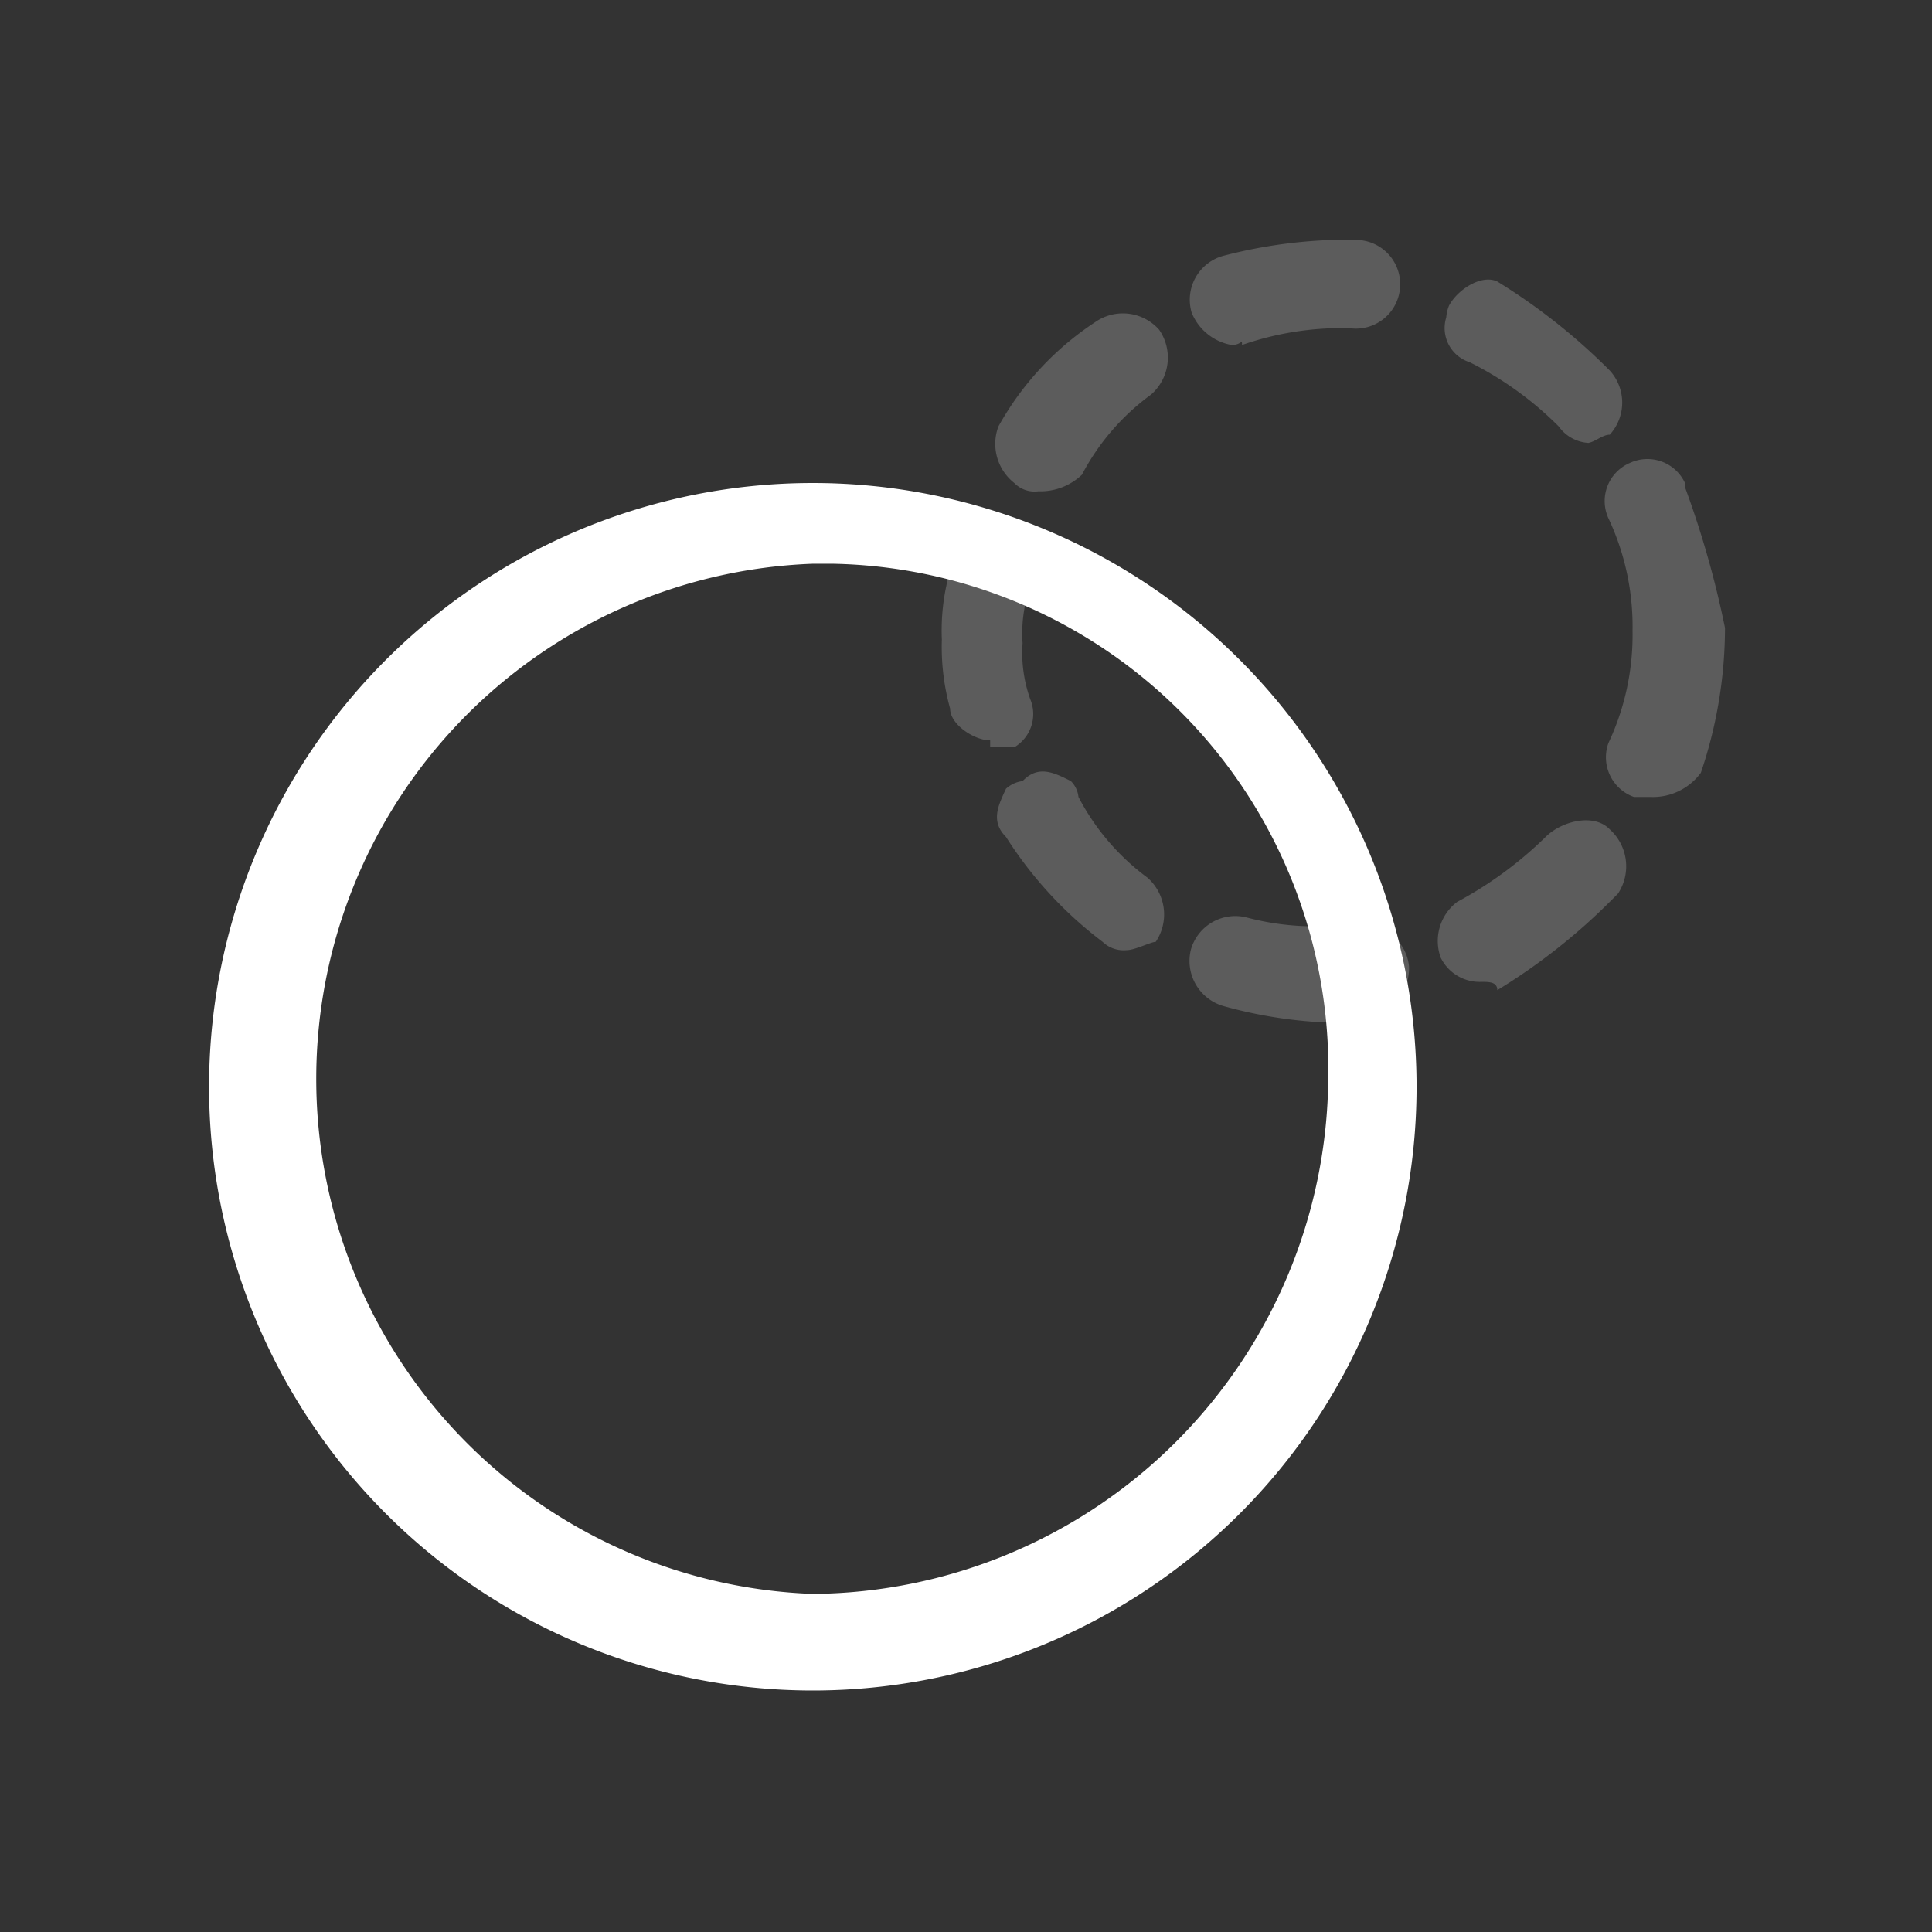<svg xmlns="http://www.w3.org/2000/svg" id="Layer_1" data-name="Layer 1" viewBox="0 0 28 28"><rect x="0" y="0" width="28" height="28" fill="#333333" stroke="none"/><title>Circular-01-01</title><path d="M11.78,24.5a8.75,8.75,0,1,1,8.75-8.75A8.75,8.75,0,0,1,11.78,24.5Zm0-16.33a7.47,7.47,0,0,0,0,14.93h0a7.53,7.53,0,0,0,7.47-7.47,7.32,7.32,0,0,0-7.18-7.46h-.29Z" style="fill:#fff"/><path d="M19.25,14.82a6.6,6.6,0,0,1-1.52-.24.68.68,0,0,1-.47-.82.67.67,0,0,1,.82-.46,3.85,3.85,0,0,0,1.17.12h.47a.65.65,0,0,1,.7.58.67.67,0,0,1-.59.7C19.72,14.82,19.48,14.82,19.25,14.82Zm2.22-.59a.63.63,0,0,1-.59-.35.71.71,0,0,1,.24-.81,5.63,5.63,0,0,0,1.28-.94c.23-.23.7-.35.93-.11a.72.72,0,0,1,.12.93l-.12.12a8.76,8.76,0,0,1-1.63,1.28C21.7,14.23,21.58,14.23,21.47,14.23Zm-5.14-.46a.44.44,0,0,1-.35-.12,5.8,5.8,0,0,1-1.4-1.52c-.23-.23-.11-.46,0-.7a.44.44,0,0,1,.24-.11c.23-.24.46-.12.7,0a.38.38,0,0,1,.11.23,3.41,3.41,0,0,0,1,1.17.71.71,0,0,1,.12.93C16.68,13.65,16.45,13.77,16.33,13.77Zm7.59-2.22h-.24a.61.61,0,0,1-.37-.78l0,0h0a3.68,3.68,0,0,0,.35-1.63h0a3.68,3.68,0,0,0-.35-1.63.6.6,0,0,1,.31-.8l0,0a.6.6,0,0,1,.8.29s0,0,0,.06h0A13.93,13.93,0,0,1,25,9.1h0a6.56,6.56,0,0,1-.35,2.1A.86.86,0,0,1,23.92,11.55Zm-9.57-.82c-.23,0-.58-.23-.58-.46a3.34,3.34,0,0,1-.12-1,3.12,3.12,0,0,1,.12-1c.11-.35.35-.59.7-.47s.58.35.46.7a2.06,2.06,0,0,0-.11.82,2,2,0,0,0,.11.81.56.56,0,0,1-.23.7h-.35Zm.7-3.61A.41.41,0,0,1,14.7,7a.72.72,0,0,1-.23-.82,4.31,4.31,0,0,1,1.4-1.51.7.7,0,0,1,.93.11.71.71,0,0,1-.12.94,3.38,3.38,0,0,0-1,1.16A.87.87,0,0,1,15.05,7.12Zm8-.7a.57.57,0,0,1-.46-.24,4.93,4.93,0,0,0-1.29-.93.52.52,0,0,1-.34-.65A.56.56,0,0,1,21,4.43c.12-.23.47-.46.7-.35a8.81,8.81,0,0,1,1.63,1.29.69.69,0,0,1,0,.93C23.22,6.3,23.1,6.42,23,6.42ZM17.85,5a.77.77,0,0,1-.58-.47.66.66,0,0,1,.45-.82h0a7.17,7.17,0,0,1,1.52-.23h.47a.64.64,0,1,1-.12,1.28h-.35A4.4,4.4,0,0,0,18,5C18,4.9,18,5,17.85,5Z" style="fill:#fff;opacity:.2;isolation:isolate"/></svg>